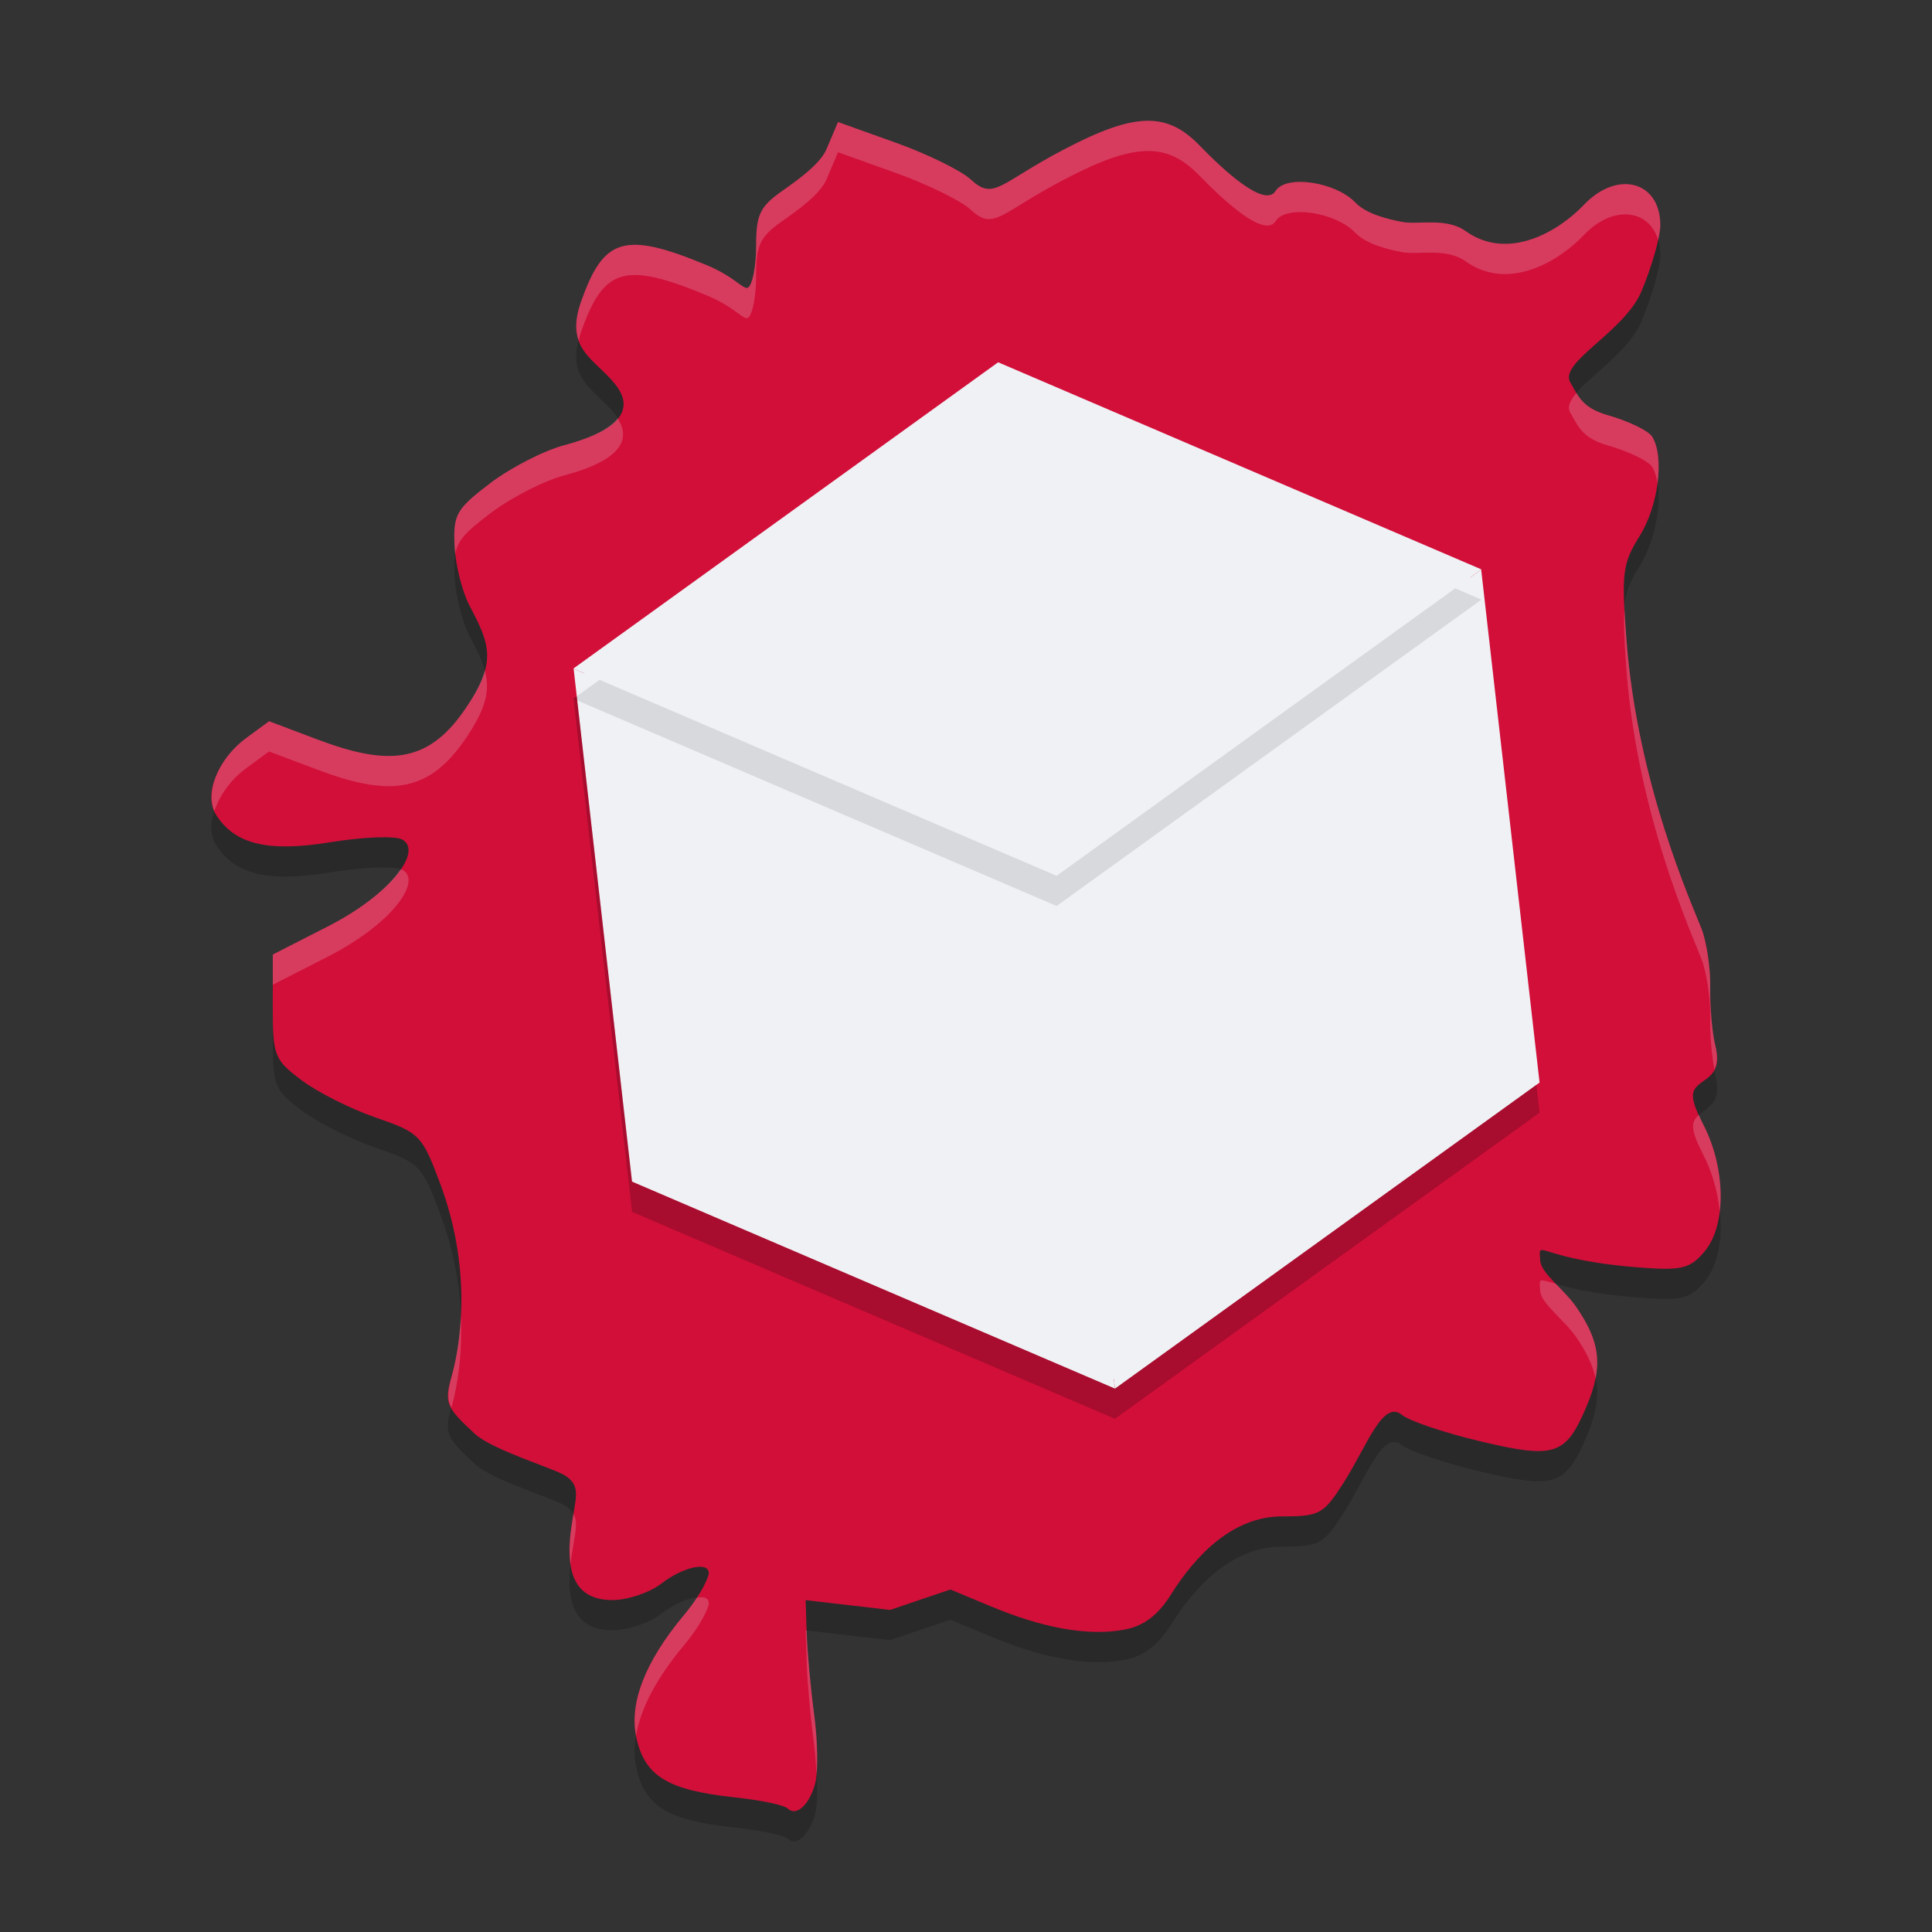 <svg xmlns="http://www.w3.org/2000/svg" width="64" height="64" version="1">
 <rect width="100%" height="100%" fill="#333333" stroke="none"/>
 <path style="opacity:0.2" d="m 26.088,60.905 c -0.084,-0.083 -0.668,-0.248 -1.766,-0.367 -2.204,-0.239 -2.958,-0.698 -3.242,-1.973 -0.252,-1.132 0.286,-2.52 1.572,-4.057 0.608,-0.727 0.827,-1.278 0.827,-1.395 0,-0.401 -0.862,-0.202 -1.566,0.342 -0.387,0.299 -1.11,0.546 -1.607,0.549 -1.16,0.008 -1.61,-0.761 -1.387,-2.371 0.14,-1.011 0.351,-1.383 -0.182,-1.744 -0.343,-0.232 -2.43,-0.857 -3.002,-1.387 -0.976,-0.906 -1.023,-1.025 -0.765,-1.946 0.307,-1.098 0.664,-3.559 -0.405,-6.393 C 13.98,38.605 13.896,38.52 12.449,38.021 11.621,37.736 10.514,37.179 9.989,36.783 9.085,36.102 9.035,35.974 9.036,34.342 l 0.001,-1.722 1.833,-0.936 c 2.107,-1.077 3.135,-2.497 2.456,-2.873 -0.231,-0.128 -1.286,-0.089 -2.361,0.086 -2.091,0.341 -3.19,0.077 -3.814,-0.917 -0.411,-0.653 0.058,-1.835 1.004,-2.53 l 0.759,-0.558 1.585,0.599 c 2.326,0.879 3.642,0.804 4.855,-0.922 1.15,-1.637 0.872,-2.222 0.196,-3.514 -0.243,-0.464 -0.464,-1.353 -0.492,-1.976 -0.046,-1.035 0.056,-1.215 1.18,-2.071 0.677,-0.515 1.784,-1.083 2.46,-1.262 1.373,-0.363 2.502,-0.987 1.683,-2.015 -0.675,-0.848 -1.69,-1.158 -1.133,-2.737 0.744,-2.109 1.42,-2.351 4.171,-1.207 0.93,0.387 1.213,0.83 1.36,0.74 0.148,-0.09 0.269,-0.711 0.269,-1.379 0,-1.042 0.124,-1.302 0.875,-1.831 0.481,-0.339 1.247,-0.88 1.456,-1.375 L 27.759,5.043 29.666,5.725 c 1.049,0.375 2.168,0.924 2.488,1.219 0.775,0.716 0.941,0.133 3.094,-0.995 2.331,-1.222 3.397,-1.255 4.479,-0.139 0.811,0.836 2.168,2.093 2.53,1.514 0.341,-0.545 1.987,-0.302 2.646,0.39 0.349,0.367 1.052,0.546 1.562,0.64 0.51,0.095 1.447,-0.156 2.082,0.299 1.406,1.006 3.076,0.022 3.922,-0.868 1.107,-1.164 2.53,-0.785 2.53,0.675 0,0.387 -0.28,1.371 -0.623,2.187 -0.567,1.352 -2.74,2.35 -2.361,3.017 0.276,0.486 0.419,0.853 1.242,1.088 0.683,0.195 1.343,0.513 1.467,0.705 0.421,0.655 0.218,2.292 -0.409,3.298 -0.57,0.915 -0.608,1.222 -0.434,3.472 0.37,4.79 2.179,8.746 2.485,9.54 0.17,0.442 0.299,1.314 0.286,1.938 -0.012,0.624 0.062,1.485 0.165,1.912 0.138,0.57 0.058,0.871 -0.301,1.13 -0.461,0.333 -0.654,0.419 -0.094,1.503 0.748,1.448 0.771,3.318 0.056,4.19 -0.455,0.555 -0.747,0.642 -1.898,0.566 -3.715,-0.244 -3.614,-1.061 -3.558,-0.238 0.028,0.413 0.792,0.944 1.189,1.521 0.807,1.173 0.905,1.972 0.344,3.299 -0.687,1.625 -1.045,1.744 -3.499,1.162 -1.192,-0.282 -2.367,-0.677 -2.611,-0.877 -0.643,-0.526 -1.157,1.021 -1.94,2.248 -0.665,1.041 -0.794,1.111 -2.042,1.112 -1.608,0.001 -2.844,1.26 -3.682,2.6 -0.413,0.66 -0.887,1.022 -1.497,1.143 -1.264,0.25 -2.815,-0.079 -4.426,-0.749 l -1.376,-0.573 -1.997,0.677 -2.798,-0.324 0.035,1.111 c 0.02,0.611 0.131,1.819 0.248,2.684 0.117,0.865 0.133,1.882 0.037,2.261 -0.169,0.666 -0.61,1.146 -0.92,0.839 z"/>
 <path style="fill:#d20f39" d="m 26.088,59.905 c -0.084,-0.083 -0.668,-0.248 -1.766,-0.367 -2.204,-0.239 -2.958,-0.698 -3.242,-1.973 -0.252,-1.132 0.286,-2.52 1.572,-4.057 0.608,-0.727 0.827,-1.278 0.827,-1.395 0,-0.401 -0.862,-0.202 -1.566,0.342 -0.387,0.299 -1.11,0.546 -1.607,0.549 -1.16,0.008 -1.61,-0.761 -1.387,-2.371 0.14,-1.011 0.351,-1.383 -0.182,-1.744 -0.343,-0.232 -2.43,-0.857 -3.002,-1.387 -0.976,-0.906 -1.023,-1.025 -0.765,-1.946 0.307,-1.098 0.664,-3.559 -0.405,-6.393 C 13.98,37.605 13.896,37.52 12.449,37.021 11.621,36.736 10.514,36.179 9.989,35.783 9.085,35.102 9.035,34.974 9.036,33.342 l 0.001,-1.722 1.833,-0.936 c 2.107,-1.077 3.135,-2.497 2.456,-2.873 -0.231,-0.128 -1.286,-0.089 -2.361,0.086 -2.091,0.341 -3.19,0.077 -3.814,-0.917 -0.411,-0.653 0.058,-1.835 1.004,-2.53 l 0.759,-0.558 1.585,0.599 c 2.326,0.879 3.642,0.804 4.855,-0.922 1.15,-1.637 0.872,-2.222 0.196,-3.514 -0.243,-0.464 -0.464,-1.353 -0.492,-1.976 -0.046,-1.035 0.056,-1.215 1.18,-2.071 0.677,-0.515 1.784,-1.083 2.46,-1.262 1.373,-0.363 2.502,-0.987 1.683,-2.015 -0.675,-0.848 -1.69,-1.158 -1.133,-2.737 0.744,-2.109 1.42,-2.351 4.171,-1.207 0.93,0.387 1.213,0.83 1.36,0.74 0.148,-0.09 0.269,-0.711 0.269,-1.379 0,-1.042 0.124,-1.302 0.875,-1.831 C 26.404,5.979 27.169,5.437 27.379,4.942 l 0.381,-0.9 1.907,0.683 c 1.049,0.375 2.168,0.924 2.488,1.219 0.775,0.716 0.941,0.133 3.094,-0.995 2.331,-1.222 3.397,-1.255 4.479,-0.139 0.811,0.836 2.168,2.093 2.53,1.514 0.341,-0.545 1.987,-0.302 2.646,0.39 0.349,0.367 1.052,0.546 1.562,0.64 0.51,0.095 1.447,-0.156 2.082,0.299 1.406,1.006 3.076,0.022 3.922,-0.868 1.107,-1.164 2.53,-0.785 2.53,0.675 0,0.387 -0.28,1.371 -0.623,2.187 -0.567,1.352 -2.74,2.35 -2.361,3.017 0.276,0.486 0.419,0.853 1.242,1.088 0.683,0.195 1.343,0.513 1.467,0.705 0.421,0.655 0.218,2.292 -0.409,3.298 -0.57,0.915 -0.608,1.222 -0.434,3.472 0.37,4.79 2.179,8.746 2.485,9.54 0.17,0.442 0.299,1.314 0.286,1.938 -0.012,0.624 0.062,1.485 0.165,1.912 0.138,0.57 0.058,0.871 -0.301,1.13 -0.461,0.333 -0.654,0.419 -0.094,1.503 0.748,1.448 0.771,3.318 0.056,4.19 -0.455,0.555 -0.747,0.642 -1.898,0.566 -3.715,-0.244 -3.614,-1.061 -3.558,-0.238 0.028,0.413 0.792,0.944 1.189,1.521 0.807,1.173 0.905,1.972 0.344,3.299 -0.687,1.625 -1.045,1.744 -3.499,1.162 -1.192,-0.282 -2.367,-0.677 -2.611,-0.877 -0.643,-0.526 -1.157,1.021 -1.94,2.248 -0.665,1.041 -0.794,1.111 -2.042,1.112 -1.608,0.001 -2.844,1.26 -3.682,2.6 -0.413,0.66 -0.887,1.022 -1.497,1.143 -1.264,0.25 -2.815,-0.079 -4.426,-0.749 l -1.376,-0.573 -1.997,0.677 -2.798,-0.324 0.035,1.111 c 0.02,0.611 0.131,1.819 0.248,2.684 0.117,0.865 0.133,1.882 0.037,2.261 -0.169,0.666 -0.61,1.146 -0.92,0.839 z"/>
 <path style="fill:#eff1f5" d="m 33.064,12.426 -13.772,9.929 v 0.011 L 21.186,39.004 36.852,45.717 50.624,35.788 48.73,19.15 v -0.011 z"/>
 <path style="fill:#eff1f5" d="M 49.066,18.869 35.002,29.012 36.936,46 51,35.861 Z"/>
 <path style="fill:#eff1f5" d="m 33.065,12.001 -14.064,10.14 0.001,0.011 16,6.86 14.064,-10.143 -0.001,-0.011 z"/>
 <path style="fill:#eff1f5" d="m 19.002,22.152 1.934,16.991 15.999,6.857 -1.934,-16.988 z"/>
 <path style="opacity:0.1" d="M 48.205 19.49 L 35.002 29.012 L 19.861 22.52 L 19 23.141 L 19.002 23.152 L 35.002 30.012 L 49.066 19.869 L 49.064 19.857 L 48.205 19.49 z"/>
 <path style="opacity:0.2" d="M 19.104 23.066 L 19 23.141 L 19 23.152 L 20.938 40.145 L 36.934 47 L 51 36.859 L 50.895 35.936 L 36.934 46 L 20.938 39.145 L 19.104 23.066 z"/>
 <path style="fill:#eff1f5;opacity:0.2" d="M 37.955 4.002 C 37.262 4.023 36.414 4.338 35.248 4.949 C 33.095 6.078 32.929 6.659 32.154 5.943 C 31.835 5.648 30.715 5.1 29.666 4.725 L 27.76 4.043 L 27.379 4.943 C 27.17 5.438 26.403 5.98 25.922 6.318 C 25.171 6.847 25.047 7.106 25.047 8.148 C 25.047 8.817 24.927 9.437 24.779 9.527 C 24.632 9.618 24.348 9.174 23.418 8.787 C 20.667 7.643 19.993 7.885 19.248 9.994 C 19.048 10.56 19.055 10.96 19.172 11.283 C 19.196 11.188 19.21 11.101 19.248 10.994 C 19.993 8.885 20.667 8.643 23.418 9.787 C 24.348 10.174 24.632 10.618 24.779 10.527 C 24.927 10.437 25.047 9.817 25.047 9.148 C 25.047 8.106 25.171 7.847 25.922 7.318 C 26.403 6.98 27.17 6.438 27.379 5.943 L 27.76 5.043 L 29.666 5.725 C 30.715 6.1 31.835 6.648 32.154 6.943 C 32.929 7.659 33.095 7.078 35.248 5.949 C 37.579 4.727 38.644 4.694 39.727 5.811 C 40.537 6.647 41.896 7.903 42.258 7.324 C 42.599 6.779 44.244 7.022 44.902 7.715 C 45.252 8.082 45.955 8.261 46.465 8.355 C 46.975 8.45 47.911 8.199 48.547 8.654 C 49.953 9.661 51.623 8.675 52.469 7.785 C 53.43 6.774 54.627 6.931 54.926 7.945 C 54.968 7.748 55 7.574 55 7.461 C 55 6.001 53.576 5.621 52.469 6.785 C 51.623 7.675 49.953 8.661 48.547 7.654 C 47.911 7.199 46.975 7.45 46.465 7.355 C 45.955 7.261 45.252 7.082 44.902 6.715 C 44.244 6.022 42.599 5.779 42.258 6.324 C 41.896 6.903 40.537 5.647 39.727 4.811 C 39.185 4.252 38.648 3.98 37.955 4.002 z M 52.221 13.02 C 52.016 13.26 51.909 13.478 52.016 13.666 C 52.292 14.152 52.434 14.518 53.258 14.754 C 53.941 14.949 54.601 15.266 54.725 15.459 C 54.815 15.6 54.871 15.792 54.906 16.008 C 54.988 15.379 54.938 14.792 54.725 14.459 C 54.601 14.266 53.941 13.949 53.258 13.754 C 52.649 13.58 52.414 13.332 52.221 13.02 z M 20.459 13.861 C 20.142 14.253 19.466 14.543 18.697 14.746 C 18.021 14.925 16.913 15.492 16.236 16.008 C 15.113 16.863 15.01 17.043 15.057 18.078 C 15.06 18.158 15.074 18.251 15.084 18.338 C 15.17 17.878 15.452 17.605 16.236 17.008 C 16.913 16.492 18.021 15.925 18.697 15.746 C 20.009 15.4 21.078 14.81 20.459 13.861 z M 53.814 20.182 C 53.779 20.638 53.803 21.225 53.881 22.229 C 54.251 27.018 56.06 30.975 56.365 31.77 C 56.535 32.211 56.665 33.083 56.652 33.707 C 56.641 34.264 56.705 34.972 56.791 35.43 C 56.893 35.227 56.906 34.98 56.818 34.619 C 56.715 34.192 56.64 33.331 56.652 32.707 C 56.665 32.083 56.535 31.211 56.365 30.77 C 56.06 29.975 54.251 26.018 53.881 21.229 C 53.847 20.796 53.83 20.488 53.814 20.182 z M 16.059 22.211 C 15.956 22.591 15.741 23.017 15.354 23.568 C 14.141 25.294 12.824 25.37 10.498 24.49 L 8.912 23.893 L 8.154 24.449 C 7.259 25.108 6.801 26.198 7.104 26.867 C 7.268 26.36 7.635 25.831 8.154 25.449 L 8.912 24.893 L 10.498 25.49 C 12.824 26.37 14.141 26.294 15.354 24.568 C 16.107 23.497 16.241 22.875 16.059 22.211 z M 13.268 28.799 C 12.875 29.374 12.052 30.08 10.871 30.684 L 9.037 31.621 L 9.037 32.621 L 10.871 31.684 C 12.978 30.607 14.005 29.186 13.326 28.811 C 13.315 28.805 13.282 28.804 13.268 28.799 z M 56.281 36.932 C 56.018 37.158 55.978 37.391 56.424 38.254 C 56.729 38.845 56.906 39.504 56.969 40.139 C 57.076 39.246 56.895 38.166 56.424 37.254 C 56.354 37.119 56.329 37.038 56.281 36.932 z M 51.145 42.422 C 50.975 42.386 51.002 42.463 51.023 42.771 C 51.052 43.184 51.816 43.716 52.213 44.293 C 52.558 44.795 52.766 45.228 52.855 45.664 C 53.02 44.833 52.814 44.167 52.213 43.293 C 52.028 43.024 51.766 42.767 51.533 42.525 C 51.375 42.478 51.217 42.437 51.145 42.422 z M 15.266 43.594 C 15.224 44.427 15.098 45.109 14.973 45.557 C 14.829 46.07 14.803 46.339 14.957 46.629 C 14.965 46.601 14.964 46.586 14.973 46.557 C 15.145 45.942 15.322 44.89 15.266 43.594 z M 19 50.158 C 18.975 50.305 18.948 50.449 18.922 50.635 C 18.857 51.102 18.855 51.489 18.904 51.816 C 18.911 51.754 18.913 51.698 18.922 51.633 C 19.029 50.863 19.171 50.464 19 50.158 z M 23.334 52.92 C 23.272 52.9 23.175 52.916 23.084 52.926 C 22.968 53.103 22.831 53.294 22.652 53.508 C 21.391 55.016 20.854 56.378 21.07 57.498 C 21.218 56.6 21.745 55.593 22.652 54.508 C 23.26 53.781 23.48 53.231 23.48 53.113 C 23.48 53.013 23.426 52.949 23.334 52.92 z M 26.688 54.01 L 26.725 55.121 C 26.744 55.732 26.854 56.94 26.971 57.805 C 27.014 58.128 27.03 58.462 27.045 58.787 C 27.091 58.31 27.067 57.516 26.971 56.805 C 26.854 55.94 26.744 54.732 26.725 54.121 L 26.721 54.014 L 26.688 54.01 z"/>
</svg>
